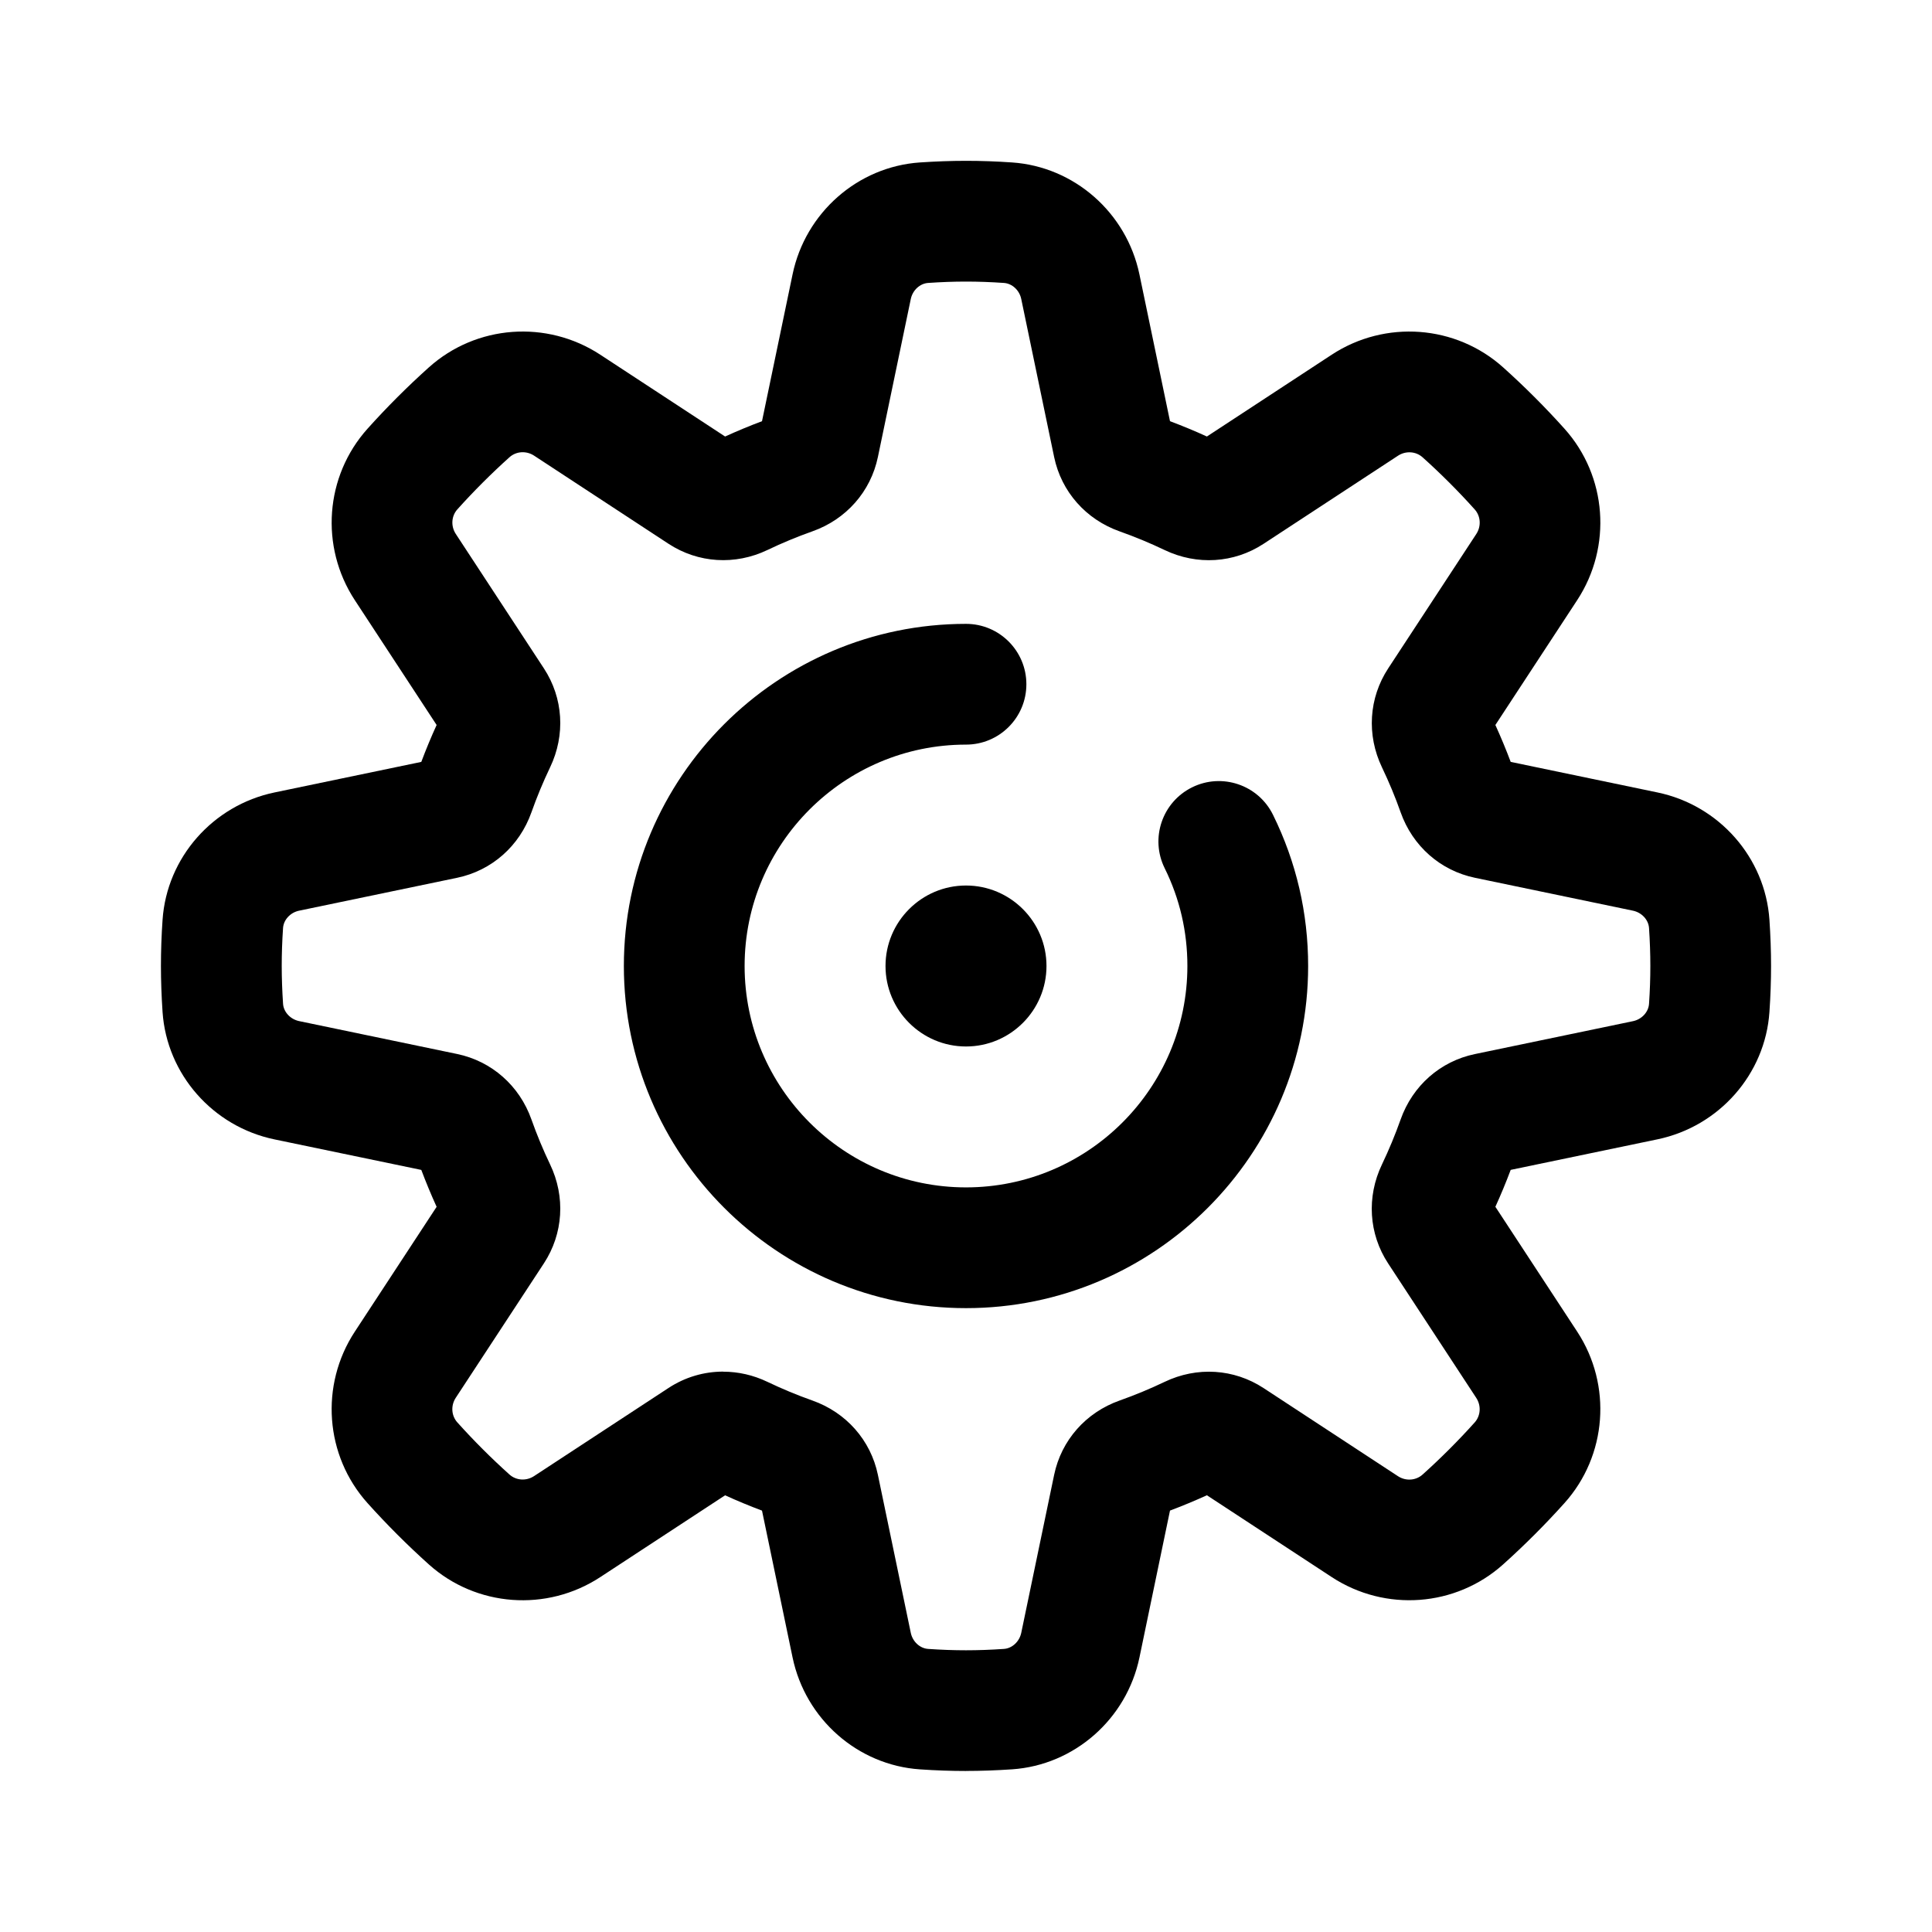 <?xml version="1.0" encoding="UTF-8"?>
<svg xmlns="http://www.w3.org/2000/svg" version="1.1" viewBox="0 0 512 512">
  <!-- Generator: Adobe Illustrator 29.1.0, SVG Export Plug-In . SVG Version: 2.1.0 Build 142)  -->
  <g id="Cog">
    <path d="M256,469.33c-3.93,0-8.04-.14-12.21-.43-16.47-1.11-30.34-13.31-33.75-29.66l-8.1-38.91c-3.29-1.24-6.57-2.59-9.78-4.06l-33.08,21.68c-14.19,9.3-32.88,7.91-45.44-3.37-5.68-5.1-11.14-10.56-16.24-16.24-11.29-12.57-12.67-31.26-3.37-45.44l21.68-33.08c-1.46-3.21-2.82-6.48-4.06-9.78l-38.91-8.09c-16.35-3.4-28.54-17.28-29.66-33.75-.28-4.18-.43-8.29-.43-12.22s.14-8.03.43-12.22c1.12-16.47,13.31-30.34,29.66-33.75l38.91-8.1c1.24-3.3,2.59-6.57,4.06-9.78l-21.68-33.08c-9.3-14.19-7.91-32.87,3.37-45.44,5.1-5.68,10.56-11.14,16.24-16.24,12.57-11.29,31.26-12.67,45.44-3.37l33.08,21.68c3.21-1.46,6.48-2.82,9.78-4.06l8.1-38.91c3.4-16.35,17.28-28.54,33.74-29.66,4.18-.28,8.29-.43,12.22-.43s8.03.14,12.21.43c16.47,1.12,30.34,13.31,33.75,29.66l8.1,38.91c3.3,1.24,6.57,2.59,9.78,4.06l33.08-21.68c14.19-9.3,32.88-7.91,45.44,3.37,5.68,5.1,11.14,10.56,16.24,16.24,11.29,12.57,12.67,31.25,3.37,45.44l-21.68,33.08c1.46,3.21,2.82,6.48,4.06,9.78l38.91,8.1c16.35,3.4,28.54,17.28,29.66,33.74.28,4.18.43,8.29.43,12.22s-.14,8.04-.43,12.21c-1.11,16.47-13.31,30.34-29.66,33.75h0s-38.91,8.1-38.91,8.1c-1.24,3.29-2.59,6.57-4.06,9.78l21.68,33.08c9.3,14.19,7.91,32.88-3.37,45.44-5.1,5.68-10.56,11.14-16.24,16.24-12.57,11.29-31.25,12.67-45.44,3.37l-33.08-21.68c-3.21,1.46-6.48,2.82-9.78,4.06l-8.09,38.91c-3.4,16.35-17.28,28.54-33.75,29.66-4.18.28-8.29.43-12.21.43ZM191.65,363.51c3.97,0,7.97.89,11.74,2.7,3.87,1.85,7.88,3.52,11.9,4.94,8.97,3.17,15.46,10.53,17.36,19.69l8.72,41.89c.48,2.32,2.41,4.1,4.58,4.25,7.02.48,13.08.48,20.11,0,2.17-.15,4.09-1.93,4.58-4.25l8.72-41.89c1.91-9.16,8.4-16.52,17.36-19.69,4.03-1.43,8.04-3.09,11.91-4.94,8.58-4.11,18.38-3.49,26.22,1.64l35.62,23.35c2.06,1.35,4.74,1.18,6.52-.42,4.83-4.34,9.47-8.98,13.81-13.81,1.6-1.78,1.77-4.46.42-6.52l-23.35-35.63c-5.14-7.83-5.75-17.63-1.64-26.22,1.85-3.87,3.51-7.87,4.94-11.9,3.17-8.97,10.53-15.46,19.69-17.36l41.9-8.72c2.32-.48,4.1-2.41,4.25-4.58.24-3.51.35-6.8.35-10.06s-.12-6.59-.35-10.06c-.15-2.17-1.93-4.09-4.25-4.58l-41.89-8.72c-9.16-1.91-16.52-8.4-19.69-17.36-1.42-4.03-3.09-8.03-4.94-11.9-4.11-8.59-3.49-18.39,1.64-26.22l23.35-35.62c1.35-2.06,1.18-4.74-.42-6.52-4.33-4.83-8.98-9.47-13.81-13.81-1.78-1.6-4.46-1.77-6.52-.42l-35.63,23.35c-7.83,5.13-17.63,5.75-26.22,1.64-3.87-1.85-7.87-3.51-11.91-4.94-8.96-3.17-15.45-10.53-17.36-19.69l-8.72-41.9c-.48-2.32-2.41-4.1-4.58-4.25-7.03-.48-13.08-.48-20.11,0-2.17.15-4.09,1.93-4.58,4.25l-8.72,41.89c-1.91,9.16-8.4,16.52-17.36,19.69-4.03,1.43-8.04,3.09-11.9,4.94-8.58,4.11-18.38,3.49-26.22-1.64l-35.63-23.36c-2.06-1.35-4.74-1.18-6.52.42-4.83,4.34-9.47,8.98-13.81,13.81-1.6,1.78-1.77,4.46-.42,6.52l23.35,35.63c5.13,7.83,5.75,17.63,1.64,26.22-1.85,3.87-3.51,7.87-4.94,11.91-3.17,8.96-10.53,15.45-19.69,17.36l-41.89,8.72c-2.32.48-4.1,2.41-4.25,4.58-.24,3.52-.35,6.81-.35,10.05s.12,6.54.35,10.05c.15,2.17,1.93,4.09,4.25,4.58l41.89,8.72c9.16,1.91,16.52,8.4,19.69,17.36,1.43,4.03,3.09,8.04,4.94,11.9,4.11,8.58,3.49,18.38-1.64,26.22l-23.36,35.63c-1.35,2.06-1.18,4.74.42,6.52,4.34,4.83,8.98,9.47,13.81,13.81,1.78,1.6,4.46,1.77,6.52.42l35.63-23.35c4.39-2.88,9.41-4.34,14.48-4.34Z"/>
  </g>
  <g id="Inside">
    <g>
      <path d="M256,346.67c-49.99,0-90.67-40.67-90.67-90.67s40.67-90.67,90.67-90.67c8.84,0,16,7.16,16,16s-7.16,16-16,16c-32.35,0-58.67,26.32-58.67,58.67s26.32,58.67,58.67,58.67,58.67-26.32,58.67-58.67c0-9.11-2.02-17.83-6.02-25.92-3.91-7.92-.66-17.52,7.27-21.43,7.92-3.91,17.52-.66,21.43,7.27,6.18,12.53,9.32,26.02,9.32,40.08,0,49.99-40.67,90.67-90.67,90.67Z"/>
      <path d="M256,234.67c-11.76,0-21.33,9.57-21.33,21.33s9.57,21.33,21.33,21.33,21.33-9.57,21.33-21.33-9.57-21.33-21.33-21.33Z"/>
    </g>
  </g>
</svg>